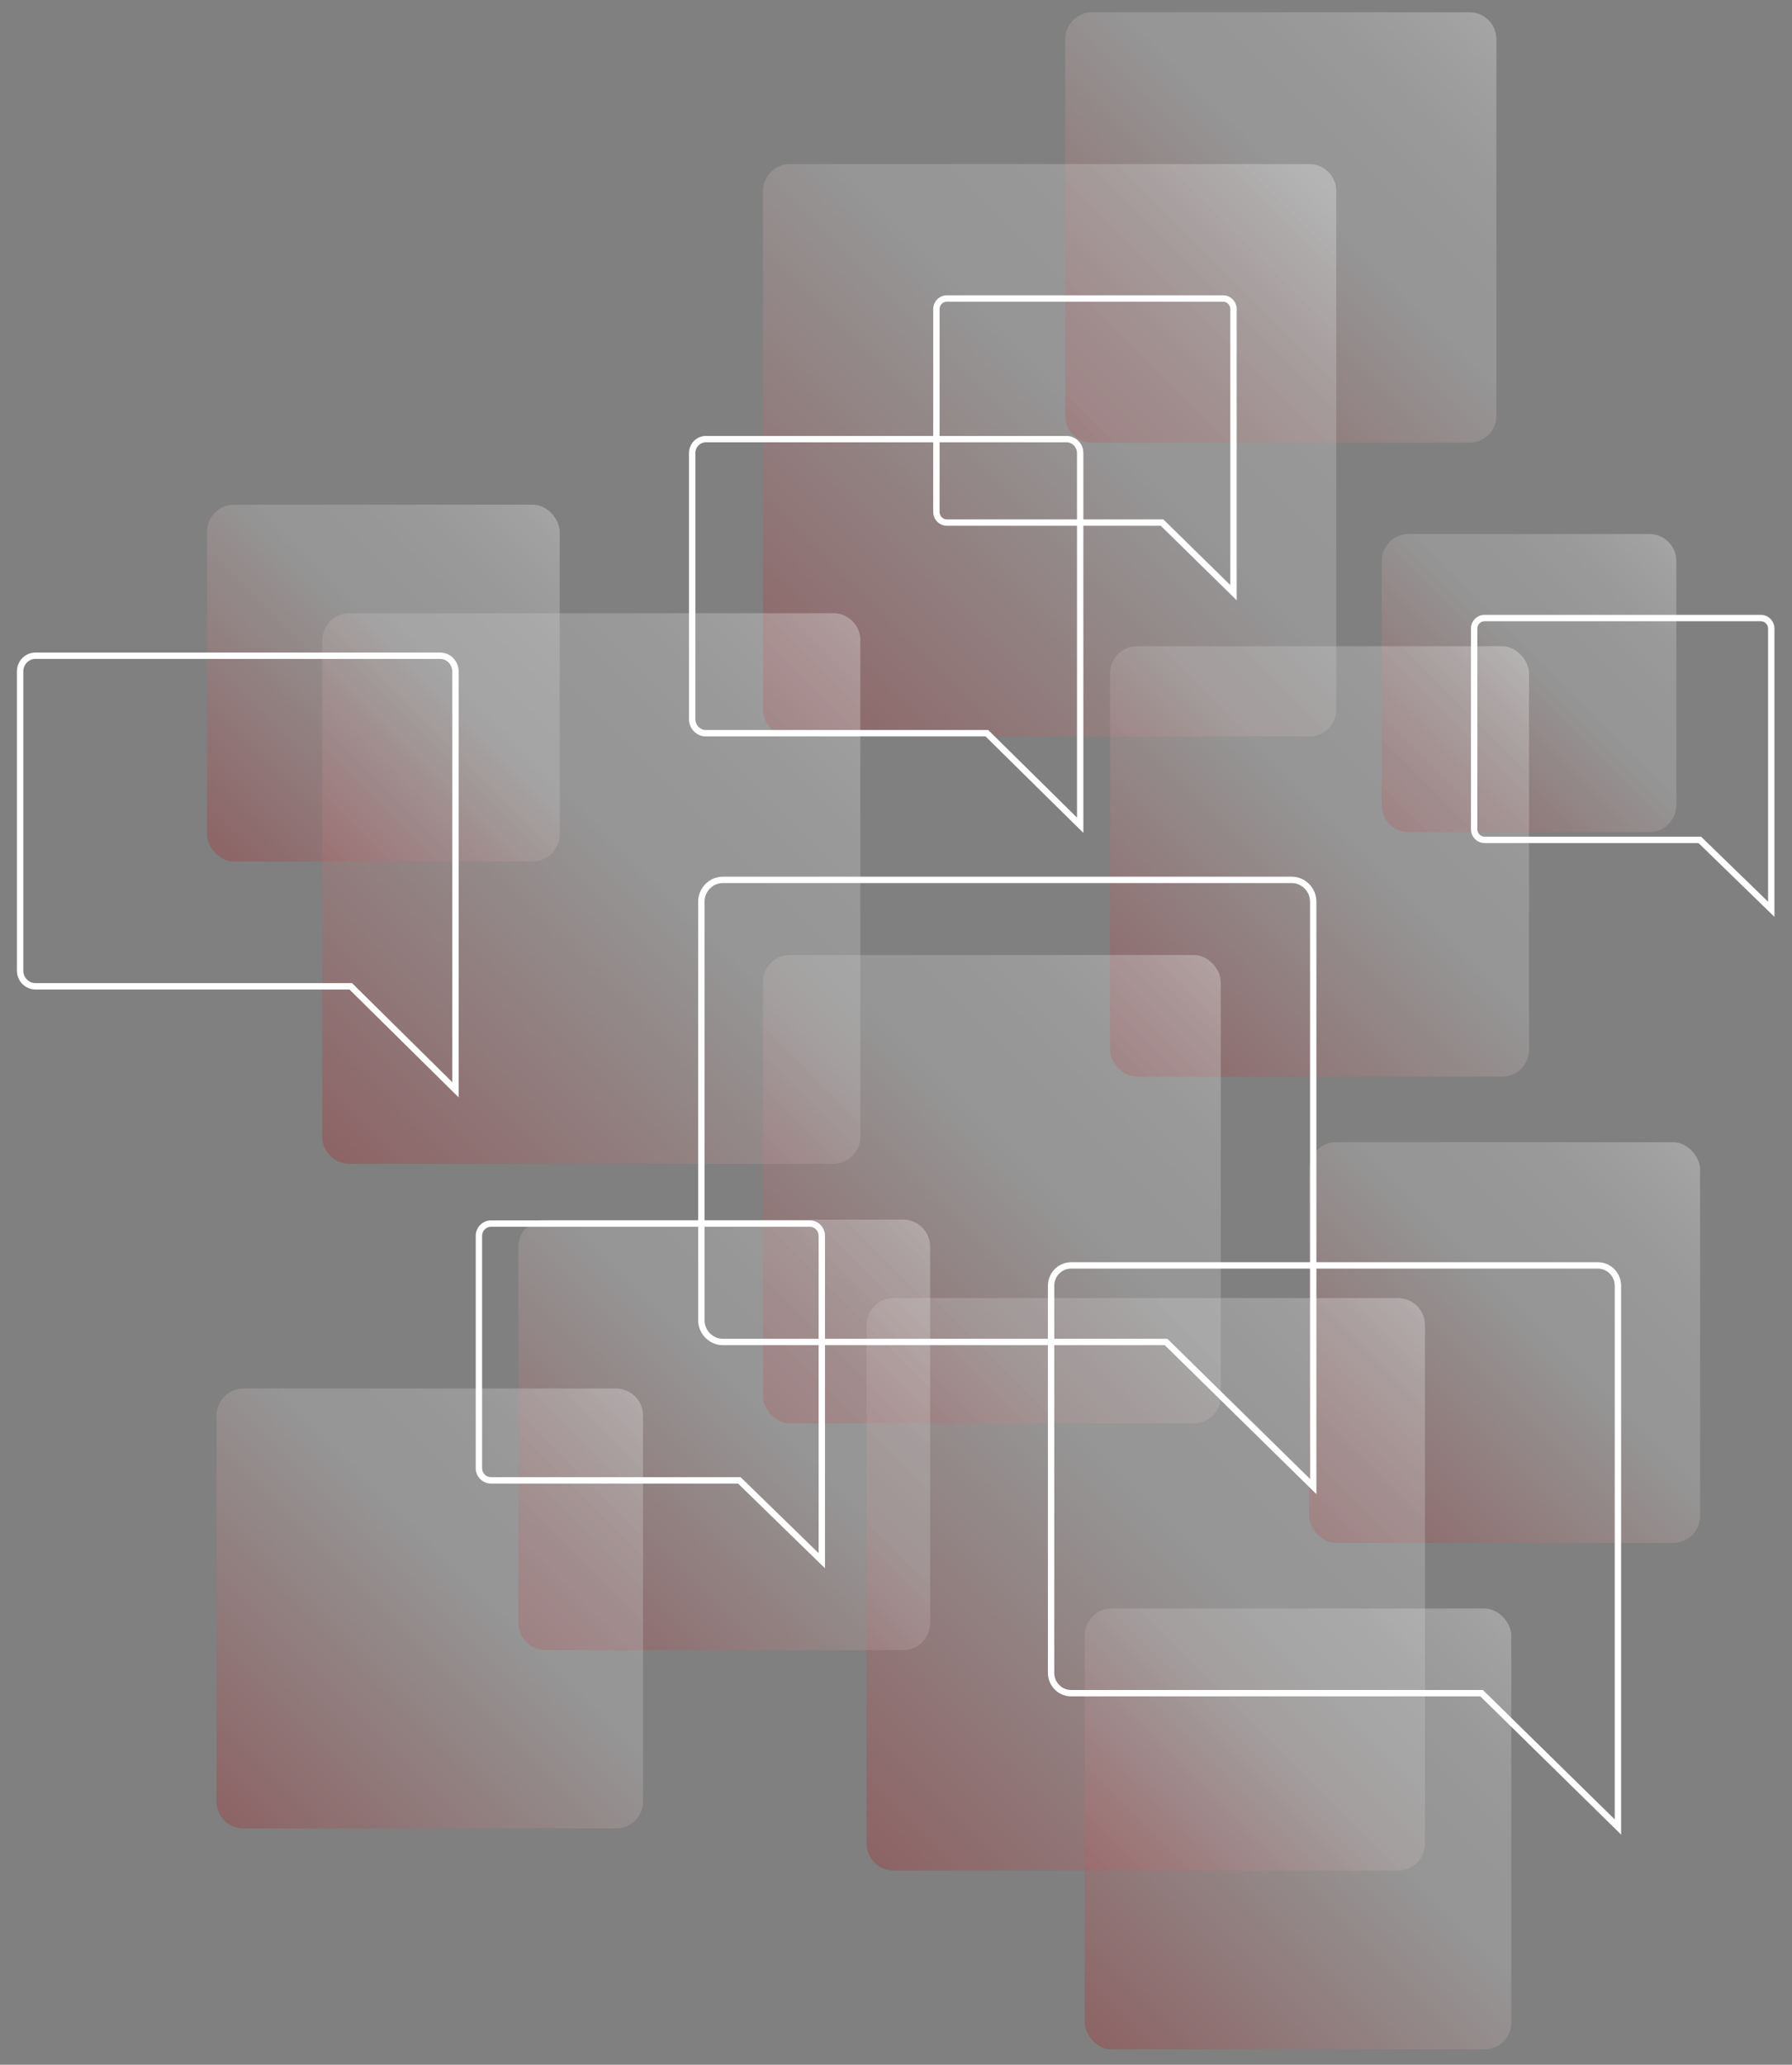 <?xml version="1.0" encoding="UTF-8"?><svg xmlns="http://www.w3.org/2000/svg" xmlns:xlink="http://www.w3.org/1999/xlink" width="586" height="675" viewBox="0 0 586 675"><rect x="0" y="0" width="586" height="675" fill="#808080" stroke="none"/><defs><style>.cls-1{clip-path:url(#clippath);}.cls-2{fill:none;}.cls-2,.cls-3,.cls-4,.cls-5,.cls-6,.cls-7,.cls-8,.cls-9,.cls-10,.cls-11,.cls-12,.cls-13,.cls-14,.cls-15{stroke-width:0px;}.cls-3{fill:url(#linear-gradient);}.cls-4{fill:url(#linear-gradient-11);}.cls-5{fill:url(#linear-gradient-12);}.cls-6{fill:url(#linear-gradient-10);}.cls-16{clip-path:url(#clippath-1);}.cls-17{clip-path:url(#clippath-4);}.cls-18{clip-path:url(#clippath-3);}.cls-19{clip-path:url(#clippath-2);}.cls-20{clip-path:url(#clippath-7);}.cls-21{clip-path:url(#clippath-8);}.cls-22{clip-path:url(#clippath-6);}.cls-23{clip-path:url(#clippath-5);}.cls-24{clip-path:url(#clippath-9);}.cls-25{clip-path:url(#clippath-20);}.cls-26{clip-path:url(#clippath-21);}.cls-27{clip-path:url(#clippath-24);}.cls-28{clip-path:url(#clippath-23);}.cls-29{clip-path:url(#clippath-22);}.cls-30{clip-path:url(#clippath-25);}.cls-31{clip-path:url(#clippath-14);}.cls-32{clip-path:url(#clippath-13);}.cls-33{clip-path:url(#clippath-12);}.cls-34{clip-path:url(#clippath-10);}.cls-35{clip-path:url(#clippath-15);}.cls-36{clip-path:url(#clippath-17);}.cls-37{clip-path:url(#clippath-16);}.cls-38{clip-path:url(#clippath-19);}.cls-39{clip-path:url(#clippath-11);}.cls-40{clip-path:url(#clippath-18);}.cls-41{mix-blend-mode:screen;opacity:.3;}.cls-7{fill:url(#linear-gradient-4);}.cls-8{fill:url(#linear-gradient-2);}.cls-9{fill:url(#linear-gradient-3);}.cls-10{fill:url(#linear-gradient-8);}.cls-11{fill:url(#linear-gradient-9);}.cls-12{fill:url(#linear-gradient-7);}.cls-13{fill:url(#linear-gradient-5);}.cls-14{fill:url(#linear-gradient-6);}.cls-42{isolation:isolate;}.cls-15{fill:#fff;}</style><clipPath id="clippath"><rect class="cls-2" x="5.54" y="4" width="574.72" height="666"/></clipPath><clipPath id="clippath-1"><rect class="cls-2" x="5.54" y="4" width="574.72" height="666"/></clipPath><clipPath id="clippath-2"><rect class="cls-2" x="338.97" y="-3.29" width="159.72" height="149.06"/></clipPath><clipPath id="clippath-3"><path class="cls-2" d="m357.17,4h123.34c4.87,0,8.82,3.95,8.82,8.82v123.09c0,4.87-3.95,8.82-8.82,8.82h-123.34c-4.87,0-8.82-3.95-8.82-8.82V12.82c0-4.87,3.95-8.82,8.82-8.82Z"/></clipPath><linearGradient id="linear-gradient" x1="2.66" y1="1082.53" x2="3.71" y2="1082.53" gradientTransform="translate(-190.31 207118.13) scale(191.26 -191.26)" gradientUnits="userSpaceOnUse"><stop offset="0" stop-color="#aa1e23"/><stop offset="0" stop-color="#aa1e23"/><stop offset=".57" stop-color="#c8c8c8"/><stop offset=".69" stop-color="#cbcbcb"/><stop offset=".8" stop-color="#d6d6d6"/><stop offset=".91" stop-color="#e8e8e8"/><stop offset="1" stop-color="#fff"/></linearGradient><clipPath id="clippath-4"><rect class="cls-2" x="240.13" y="46.34" width="206.22" height="195.47"/></clipPath><clipPath id="clippath-5"><path class="cls-2" d="m258.32,53.63h169.83c4.87,0,8.82,3.95,8.82,8.82v169.5c0,4.87-3.95,8.82-8.82,8.82h-169.83c-4.87,0-8.82-3.95-8.82-8.82V62.46c0-4.87,3.95-8.82,8.82-8.82Z"/></clipPath><linearGradient id="linear-gradient-2" x1="2.23" y1="1082.15" x2="3.27" y2="1082.15" gradientTransform="translate(-356.34 275374.95) scale(254.33 -254.33)" xlink:href="#linear-gradient"/><clipPath id="clippath-6"><rect class="cls-2" x="58.33" y="157.69" width="134.07" height="124.98"/></clipPath><clipPath id="clippath-7"><rect class="cls-2" x="67.7" y="164.98" width="115.32" height="116.65" rx="8.82" ry="8.82"/></clipPath><linearGradient id="linear-gradient-3" x1="2.95" y1="1082.88" x2="3.99" y2="1082.88" gradientTransform="translate(-420.69 170767.35) scale(157.49 -157.49)" xlink:href="#linear-gradient"/><clipPath id="clippath-8"><rect class="cls-2" x="442.45" y="167.27" width="115.08" height="105.82"/></clipPath><clipPath id="clippath-9"><path class="cls-2" d="m460.65,174.56h78.7c4.87,0,8.82,3.95,8.82,8.82v79.84c0,4.87-3.95,8.82-8.82,8.82h-78.7c-4.87,0-8.82-3.95-8.82-8.82v-79.85c0-4.87,3.95-8.82,8.82-8.82Z"/></clipPath><linearGradient id="linear-gradient-4" x1="3.41" y1="1083.17" x2="4.46" y2="1083.17" gradientTransform="translate(-17.74 142760.15) scale(131.59 -131.59)" xlink:href="#linear-gradient"/><clipPath id="clippath-10"><rect class="cls-2" x="353.62" y="203.97" width="155.75" height="149.06"/></clipPath><clipPath id="clippath-11"><rect class="cls-2" x="362.99" y="211.26" width="137.01" height="140.73" rx="8.82" ry="8.82"/></clipPath><linearGradient id="linear-gradient-5" x1="2.66" y1="1082.52" x2="3.7" y2="1082.52" gradientTransform="translate(-168.15 204403.56) scale(188.56 -188.56)" xlink:href="#linear-gradient"/><clipPath id="clippath-12"><rect class="cls-2" x="240.13" y="304.91" width="168.46" height="161.45"/></clipPath><clipPath id="clippath-13"><rect class="cls-2" x="249.5" y="312.2" width="149.71" height="153.12" rx="8.82" ry="8.82"/></clipPath><linearGradient id="linear-gradient-6" x1="2.49" y1="1082.39" x2="3.53" y2="1082.39" gradientTransform="translate(-294.79 222935.03) scale(205.61 -205.61)" xlink:href="#linear-gradient"/><clipPath id="clippath-14"><rect class="cls-2" x="96.01" y="193.18" width="194.71" height="188.3"/></clipPath><clipPath id="clippath-15"><path class="cls-2" d="m114.2,200.47h158.32c4.87,0,8.82,3.95,8.82,8.82v162.33c0,4.87-3.95,8.82-8.82,8.82H114.2c-4.87,0-8.82-3.95-8.82-8.82v-162.33c0-4.87,3.95-8.82,8.82-8.82Z"/></clipPath><linearGradient id="linear-gradient-7" x1="2.26" y1="1082.21" x2="3.3" y2="1082.21" gradientTransform="translate(-478.94 261813.41) scale(241.66 -241.66)" xlink:href="#linear-gradient"/><clipPath id="clippath-16"><rect class="cls-2" x="418.73" y="366.11" width="146.58" height="139.35"/></clipPath><clipPath id="clippath-17"><rect class="cls-2" x="428.1" y="373.4" width="127.84" height="131.02" rx="8.82" ry="8.82"/></clipPath><linearGradient id="linear-gradient-8" x1="2.77" y1="1082.59" x2="3.81" y2="1082.59" gradientTransform="translate(-85.65 190698.16) scale(175.74 -175.74)" xlink:href="#linear-gradient"/><clipPath id="clippath-18"><rect class="cls-2" x="274" y="417.06" width="201.34" height="195.47"/></clipPath><clipPath id="clippath-19"><path class="cls-2" d="m292.2,424.35h164.96c4.87,0,8.82,3.95,8.82,8.82v169.5c0,4.87-3.95,8.82-8.82,8.82h-164.96c-4.87,0-8.82-3.95-8.82-8.82v-169.5c0-4.87,3.95-8.82,8.82-8.82Z"/></clipPath><linearGradient id="linear-gradient-9" x1="2.21" y1="1082.12" x2="3.25" y2="1082.12" gradientTransform="translate(-310.4 272157.68) scale(251.03 -251.03)" xlink:href="#linear-gradient"/><clipPath id="clippath-20"><rect class="cls-2" x="160.15" y="391.42" width="153.38" height="149.06"/></clipPath><clipPath id="clippath-21"><path class="cls-2" d="m178.35,398.71h116.99c4.87,0,8.82,3.95,8.82,8.82v123.09c0,4.87-3.95,8.82-8.82,8.82h-116.99c-4.87,0-8.82-3.95-8.82-8.82v-123.09c0-4.87,3.95-8.82,8.82-8.82Z"/></clipPath><linearGradient id="linear-gradient-10" x1="2.62" y1="1082.53" x2="3.66" y2="1082.53" gradientTransform="translate(-349.6 202844.37) scale(186.95 -186.95)" xlink:href="#linear-gradient"/><clipPath id="clippath-22"><rect class="cls-2" x="61.44" y="446.64" width="158.21" height="152.13"/></clipPath><clipPath id="clippath-23"><path class="cls-2" d="m79.63,453.93h121.83c4.87,0,8.82,3.95,8.82,8.82v126.16c0,4.87-3.95,8.82-8.82,8.82h-121.83c-4.87,0-8.82-3.95-8.82-8.82v-126.16c0-4.87,3.95-8.82,8.82-8.82Z"/></clipPath><linearGradient id="linear-gradient-11" x1="2.55" y1="1082.5" x2="3.59" y2="1082.5" gradientTransform="translate(-449.63 208707.11) scale(192.32 -192.32)" xlink:href="#linear-gradient"/><clipPath id="clippath-24"><rect class="cls-2" x="345.36" y="518.54" width="158.21" height="152.51"/></clipPath><clipPath id="clippath-25"><rect class="cls-2" x="354.73" y="525.83" width="139.47" height="144.17" rx="8.82" ry="8.82"/></clipPath><linearGradient id="linear-gradient-12" x1="2.58" y1="1082.44" x2="3.62" y2="1082.44" gradientTransform="translate(-172.06 209043.31) scale(192.57 -192.57)" xlink:href="#linear-gradient"/></defs><g class="cls-42"><g id="Layer_2"><g class="cls-1"><g class="cls-16"><g class="cls-41"><g class="cls-19"><g class="cls-18"><rect class="cls-3" x="319.23" y="-25.23" width="199.2" height="199.2" transform="translate(70.09 317.94) rotate(-45)"/></g></g></g><g class="cls-41"><g class="cls-17"><g class="cls-23"><rect class="cls-8" x="210.79" y="14.76" width="264.89" height="264.89" transform="translate(-3.56 285.82) rotate(-45)"/></g></g></g><g class="cls-41"><g class="cls-22"><g class="cls-20"><rect class="cls-9" x="43.35" y="141.29" width="164.03" height="164.03" transform="translate(-121.18 154.05) rotate(-45)"/></g></g></g><g class="cls-41"><g class="cls-21"><g class="cls-24"><rect class="cls-7" x="431.47" y="154.77" width="137.05" height="137.05" transform="translate(-11.45 418.95) rotate(-45)"/></g></g></g><g class="cls-41"><g class="cls-34"><g class="cls-39"><rect class="cls-13" x="333.3" y="183.43" width="196.39" height="196.39" transform="translate(-72.76 387.6) rotate(-45)"/></g></g></g><g class="cls-41"><g class="cls-33"><g class="cls-32"><rect class="cls-14" x="217.29" y="281.69" width="214.14" height="214.14" transform="translate(-179.89 343.22) rotate(-45)"/></g></g></g><g class="cls-41"><g class="cls-31"><g class="cls-35"><rect class="cls-12" x="67.52" y="164.61" width="251.68" height="251.68" transform="translate(-148.75 221.8) rotate(-45)"/></g></g></g><g class="cls-41"><g class="cls-37"><g class="cls-36"><rect class="cls-10" x="400.5" y="347.39" width="183.04" height="183.04" transform="translate(-166.24 476.46) rotate(-45)"/></g></g></g><g class="cls-41"><g class="cls-40"><g class="cls-38"><rect class="cls-11" x="243.95" y="387.2" width="261.44" height="261.44" transform="translate(-256.48 416.63) rotate(-45)"/></g></g></g><g class="cls-41"><g class="cls-25"><g class="cls-26"><rect class="cls-6" x="139.49" y="371.72" width="194.71" height="194.71" transform="translate(-262.31 304.86) rotate(-45)"/></g></g></g><g class="cls-41"><g class="cls-29"><g class="cls-28"><rect class="cls-4" x="40.4" y="425.68" width="200.3" height="200.3" transform="translate(-330.65 253.39) rotate(-45)"/></g></g></g><g class="cls-41"><g class="cls-27"><g class="cls-30"><rect class="cls-5" x="324.18" y="497.63" width="200.56" height="200.56" transform="translate(-298.47 475.27) rotate(-45)"/></g></g></g><path class="cls-15" d="m404.41,196.24l-24.83-24.36h-69.94c-2.46,0-4.47-2.03-4.47-4.52v-66.3c0-2.49,2.01-4.52,4.47-4.52h90.3c2.46,0,4.47,2.03,4.47,4.52v95.18Zm-94.77-97.62c-1.32,0-2.39,1.09-2.39,2.44v66.3c0,1.34,1.07,2.44,2.39,2.44h70.79l21.9,21.48v-90.22c0-1.34-1.07-2.44-2.39-2.44h-90.3Z"/><path class="cls-15" d="m354.27,272.28l-31.98-31.53h-91.46c-3.04,0-5.52-2.51-5.52-5.61v-87.02c0-3.09,2.48-5.61,5.52-5.61h117.92c3.04,0,5.52,2.52,5.52,5.61v124.16Zm-123.44-127.69c-1.89,0-3.44,1.58-3.44,3.52v87.02c0,1.94,1.54,3.52,3.44,3.52h92.32l29.04,28.64v-119.18c0-1.94-1.54-3.52-3.44-3.52h-117.92Z"/><path class="cls-15" d="m149.98,358.75l-35.7-35.27H11.6c-3.34,0-6.07-2.77-6.07-6.17v-97.82c0-3.4,2.72-6.17,6.07-6.17h132.31c3.34,0,6.07,2.77,6.07,6.17v139.26ZM11.6,215.4c-2.2,0-3.98,1.84-3.98,4.09v97.82c0,2.25,1.79,4.09,3.98,4.09h103.53l32.76,32.37v-134.27c0-2.25-1.79-4.09-3.98-4.09H11.6Z"/><path class="cls-15" d="m580.26,299.73l-24.83-24.12h-69.94c-2.46,0-4.47-2.01-4.47-4.48v-65.65c0-2.47,2.01-4.48,4.47-4.48h90.3c2.46,0,4.47,2.01,4.47,4.48v94.25Zm-94.77-96.65c-1.32,0-2.39,1.08-2.39,2.4v65.65c0,1.32,1.07,2.4,2.39,2.4h70.79l21.9,21.27v-89.32c0-1.32-1.07-2.4-2.39-2.4h-90.3Z"/><path class="cls-15" d="m269.78,512.69l-28.43-27.69h-80.78c-2.76,0-5-2.26-5-5.03v-75.98c0-2.77,2.24-5.02,5-5.03h104.21c2.76,0,5,2.25,5,5.03v108.7Zm-109.21-111.64c-1.61,0-2.92,1.32-2.92,2.94v75.98c0,1.62,1.31,2.94,2.92,2.94h81.63l25.5,24.84v-103.76c0-1.62-1.31-2.94-2.92-2.94h-104.21Z"/><path class="cls-15" d="m430.48,488.46l-49.59-48.71h-144.49c-4.47,0-8.1-3.68-8.1-8.21v-136.73c0-4.53,3.64-8.21,8.1-8.21h185.97c4.47,0,8.1,3.68,8.1,8.21v193.66Zm-194.07-199.78c-3.32,0-6.02,2.75-6.02,6.13v136.73c0,3.38,2.7,6.13,6.02,6.13h145.34l46.65,45.83v-188.69c0-3.38-2.7-6.13-6.02-6.13h-185.97Z"/><path class="cls-15" d="m530.12,599.75l-46.04-45.19h-133.82c-4.18,0-7.58-3.44-7.58-7.68v-126.56c0-4.23,3.4-7.68,7.58-7.68h172.28c4.18,0,7.58,3.45,7.58,7.68v179.43Zm-179.87-185.03c-3.03,0-5.5,2.51-5.5,5.6v126.56c0,3.09,2.47,5.6,5.5,5.6h134.67l43.11,42.31v-174.47c0-3.09-2.47-5.6-5.5-5.6h-172.28Z"/></g></g></g></g></svg>